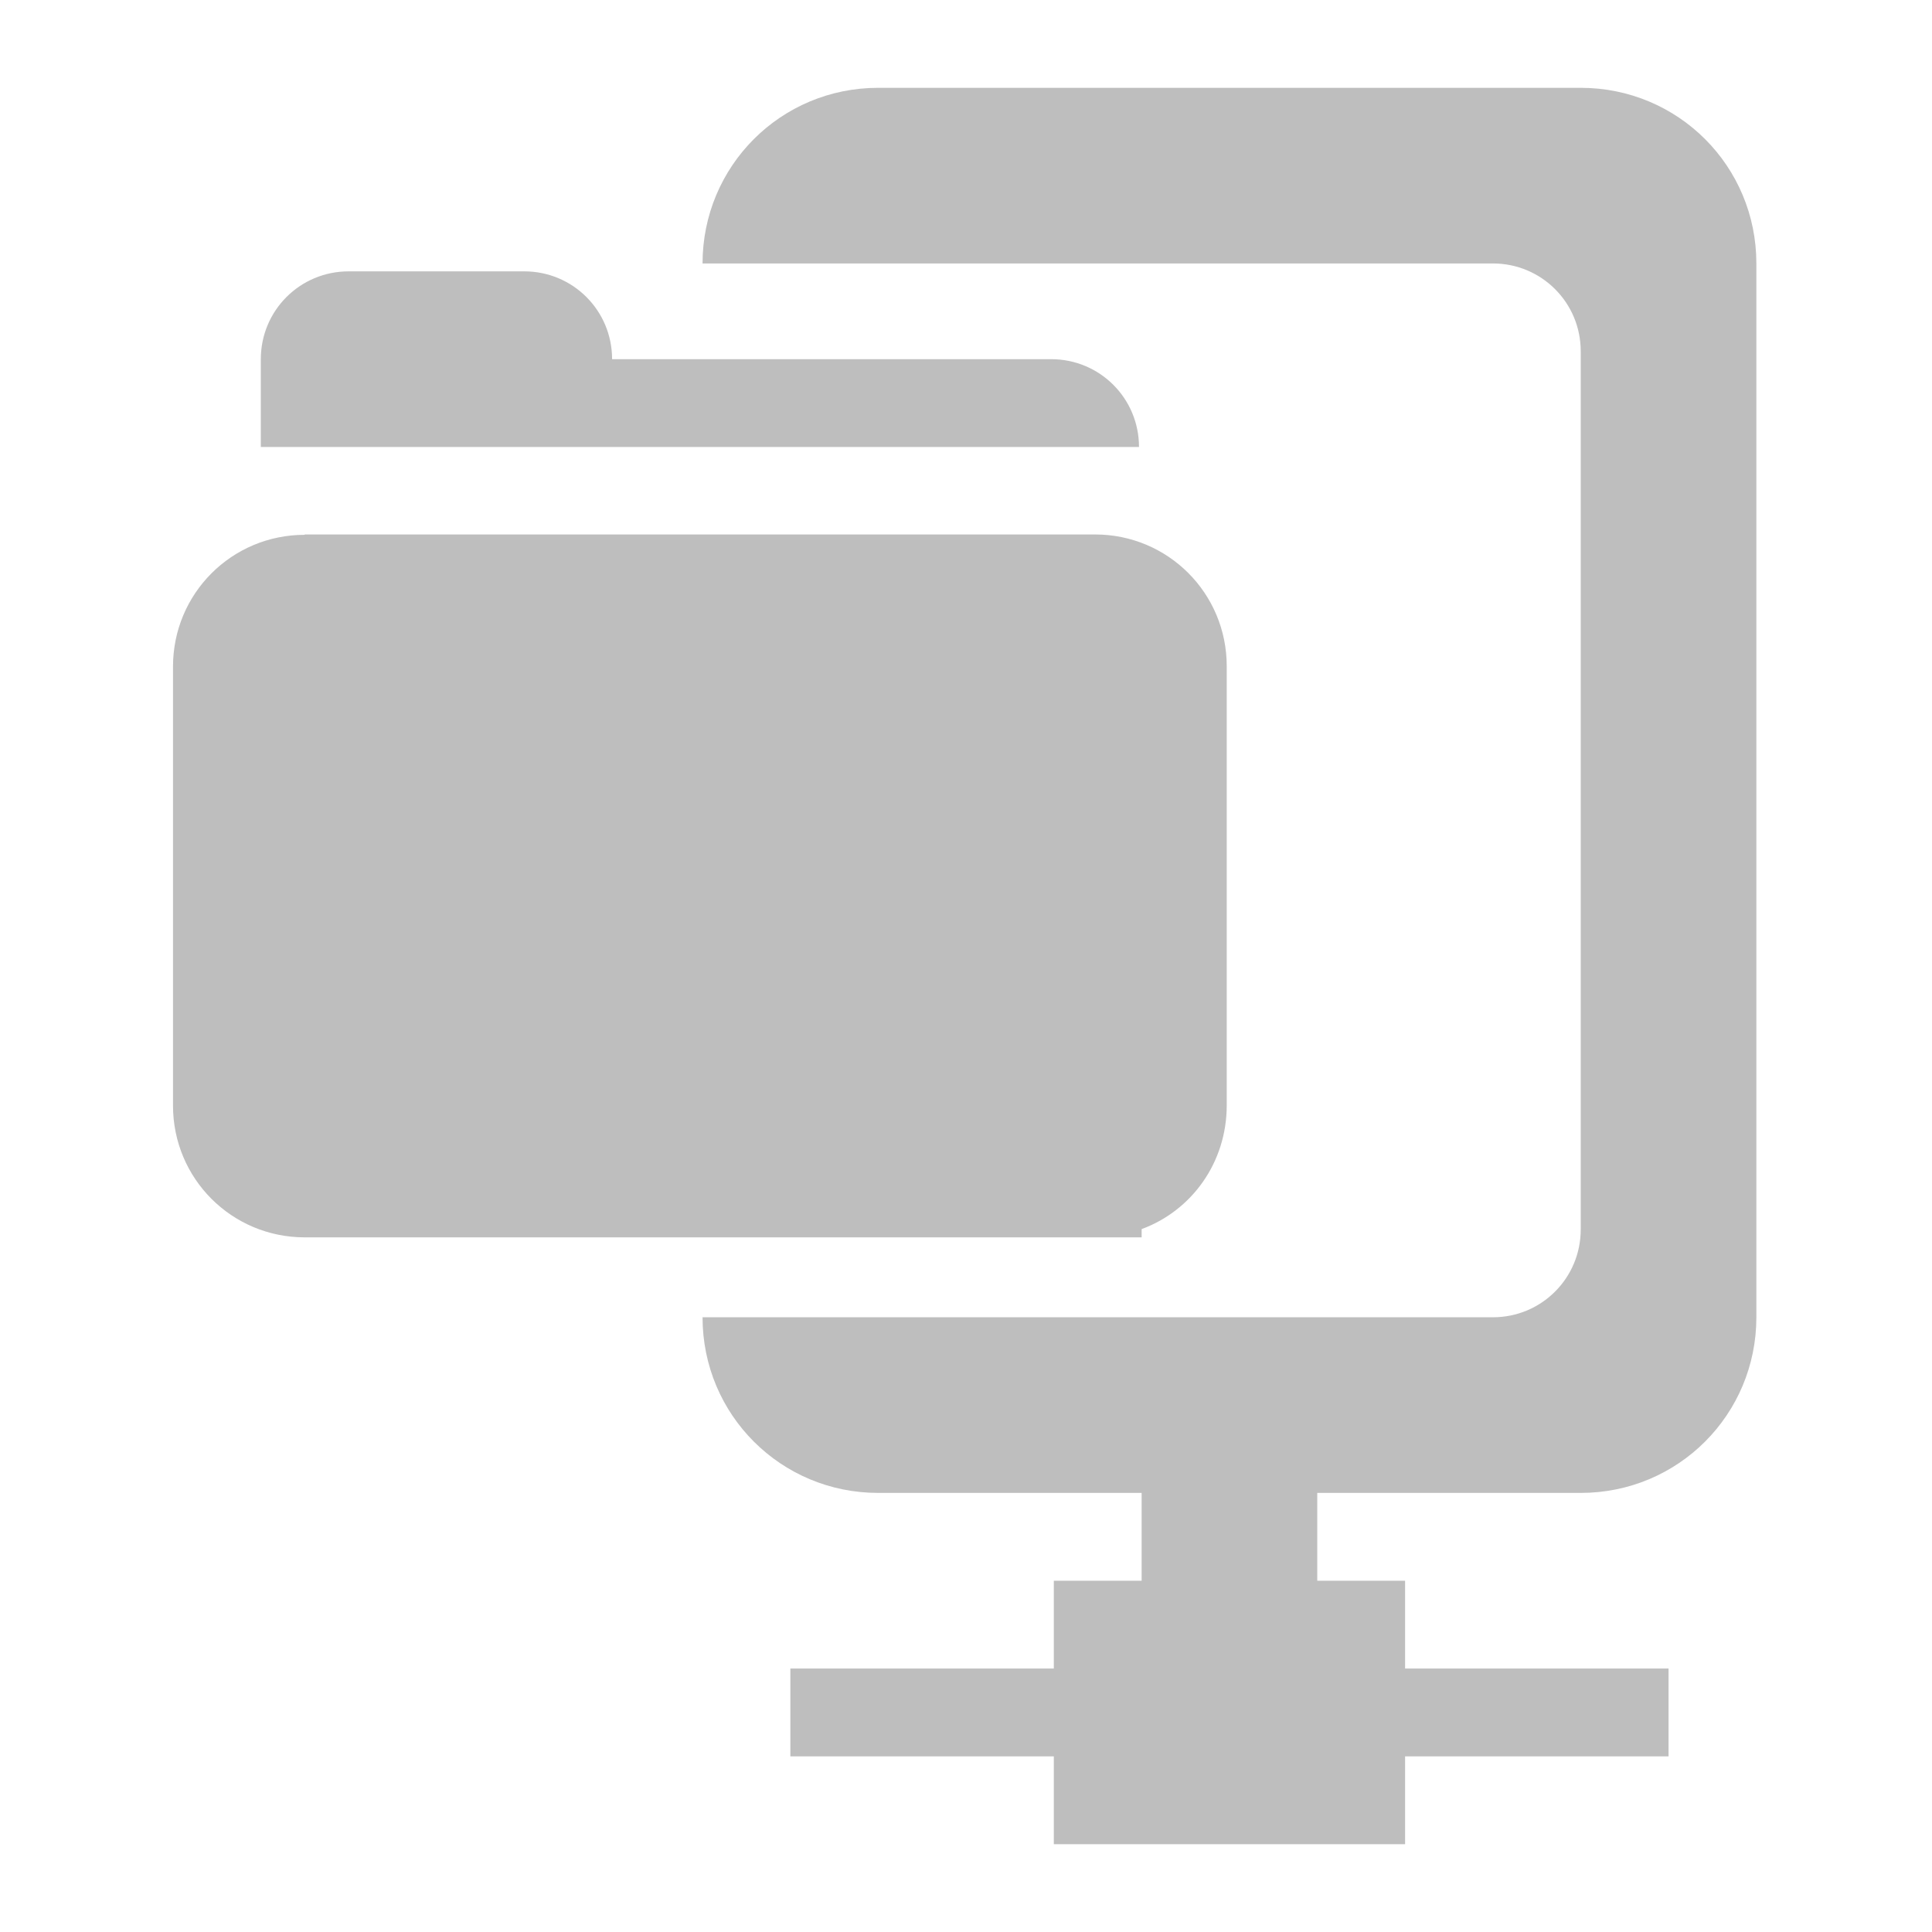 <?xml version="1.0" encoding="UTF-8"?>
<svg width="22" height="22" version="1.1" xmlns="http://www.w3.org/2000/svg">
 <path d="m10 1c-1.11 0-2 0.892-2 2h9c0.554 0 1 0.446 1 1v10c0 0.554-0.446 1-1 1h-9c0 1.11 0.892 2 2 2h3v1h-1v1h-3v1h3v1h4v-1h3v-1h-3v-1h-1v-1h3c1.11 0 2-0.892 2-2v-12c0-1.11-0.892-2-2-2h-8zm-6.03 2.09c-0.554 0-1 0.446-1 1v1h10c0-0.554-0.446-1-1-1h-5c0-0.554-0.446-1-1-1h-2zm-0.5 3c-0.831 0-1.5 0.669-1.5 1.5v5c0 0.831 0.669 1.5 1.5 1.5h1.5 8.03v-0.094c0.572-0.211 0.969-0.759 0.969-1.41v-5c0-0.831-0.669-1.5-1.5-1.5h-1-5-3z" fill="#bebebe"/>
</svg>
